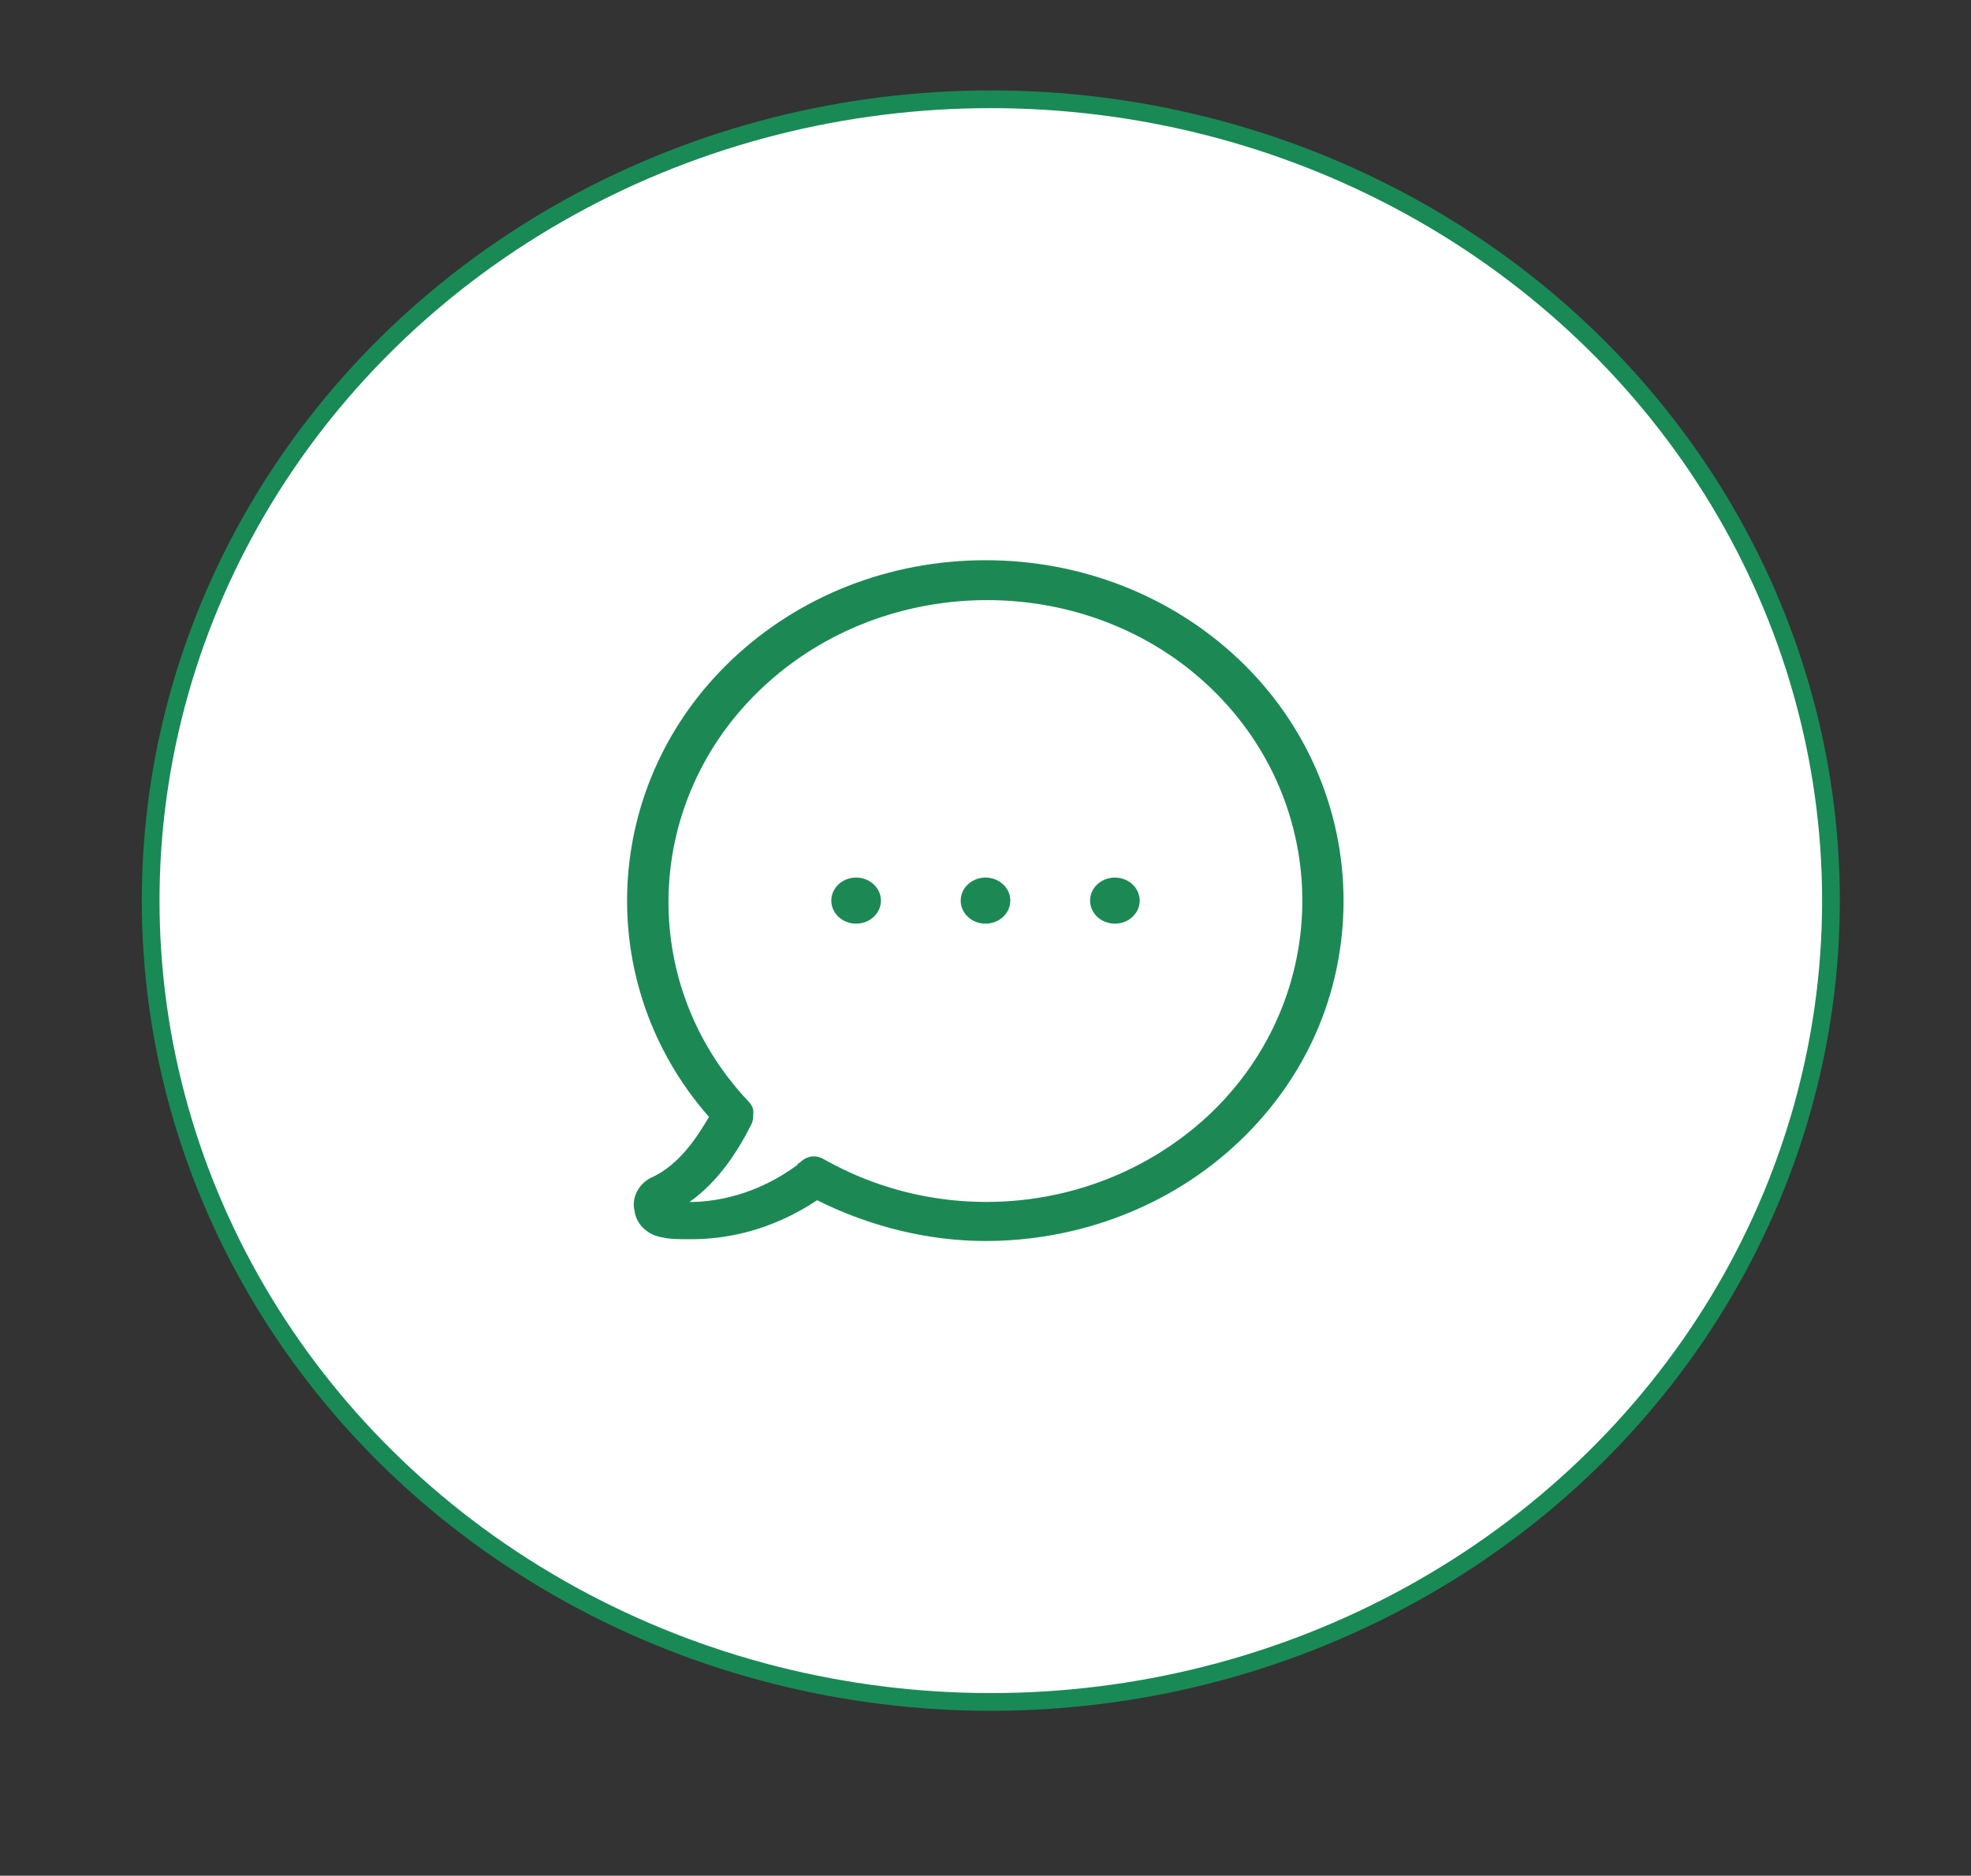 <?xml version="1.0" encoding="utf-8"?>
<!-- Generator: Adobe Illustrator 19.0.0, SVG Export Plug-In . SVG Version: 6.00 Build 0)  -->
<svg version="1.1" id="Layer_1" xmlns="http://www.w3.org/2000/svg" xmlns:xlink="http://www.w3.org/1999/xlink" x="0px" y="0px"
	 viewBox="-293 298.2 111.2 105.8" style="enable-background:new -293 298.2 111.2 105.8;" xml:space="preserve">
<rect x="-293" y="298.2" width="111.2" height="105.8" fill="#333333" stroke="none"/>
<style type="text/css">
	.st0{fill:#FFFFFF;stroke:#198A55;stroke-miterlimit:10;}
	.st1{fill:#1C8954;}
</style>
<ellipse class="st0" cx="-237.1" cy="349" rx="47.4" ry="45.2"/>
<g>
	<g>
		<path class="st1" d="M-223.1,335.4c-3.8-3.6-8.9-5.6-14.3-5.6c-5.4,0-10.5,2-14.3,5.6c-7.4,7-7.9,18.3-1.3,25.8
			c-0.7,1.2-1.7,2.7-3.2,3.4c-0.7,0.3-1.2,1.1-1,1.9c0.1,0.8,0.8,1.4,1.6,1.5c0.4,0.1,0.9,0.1,1.6,0.1c1.8,0,4.4-0.4,7.1-2.2
			c3,1.5,6.3,2.3,9.5,2.3c5.2,0,10.4-1.9,14.3-5.6c3.8-3.6,5.9-8.4,5.9-13.6C-217.2,343.9-219.3,339-223.1,335.4z M-224.7,361
			c-5.8,5.5-14.7,6.6-21.8,2.6c-0.5-0.3-1-0.2-1.4,0.2c0,0-0.1,0-0.1,0.1c-2.3,1.7-4.6,2.1-6.1,2.1l0,0c1.7-1.2,2.8-3,3.5-4.4
			c0.1-0.2,0.1-0.5,0.1-0.7s-0.1-0.4-0.3-0.6c-6.3-6.7-5.9-17,0.8-23.3c7-6.6,18.4-6.6,25.3,0C-217.8,343.6-217.8,354.4-224.7,361z"
			/>
		<ellipse class="st1" cx="-237.4" cy="349" rx="1.4" ry="1.3"/>
		<ellipse class="st1" cx="-230.1" cy="349" rx="1.4" ry="1.3"/>
		<ellipse class="st1" cx="-244.7" cy="349" rx="1.4" ry="1.3"/>
	</g>
</g>
</svg>
